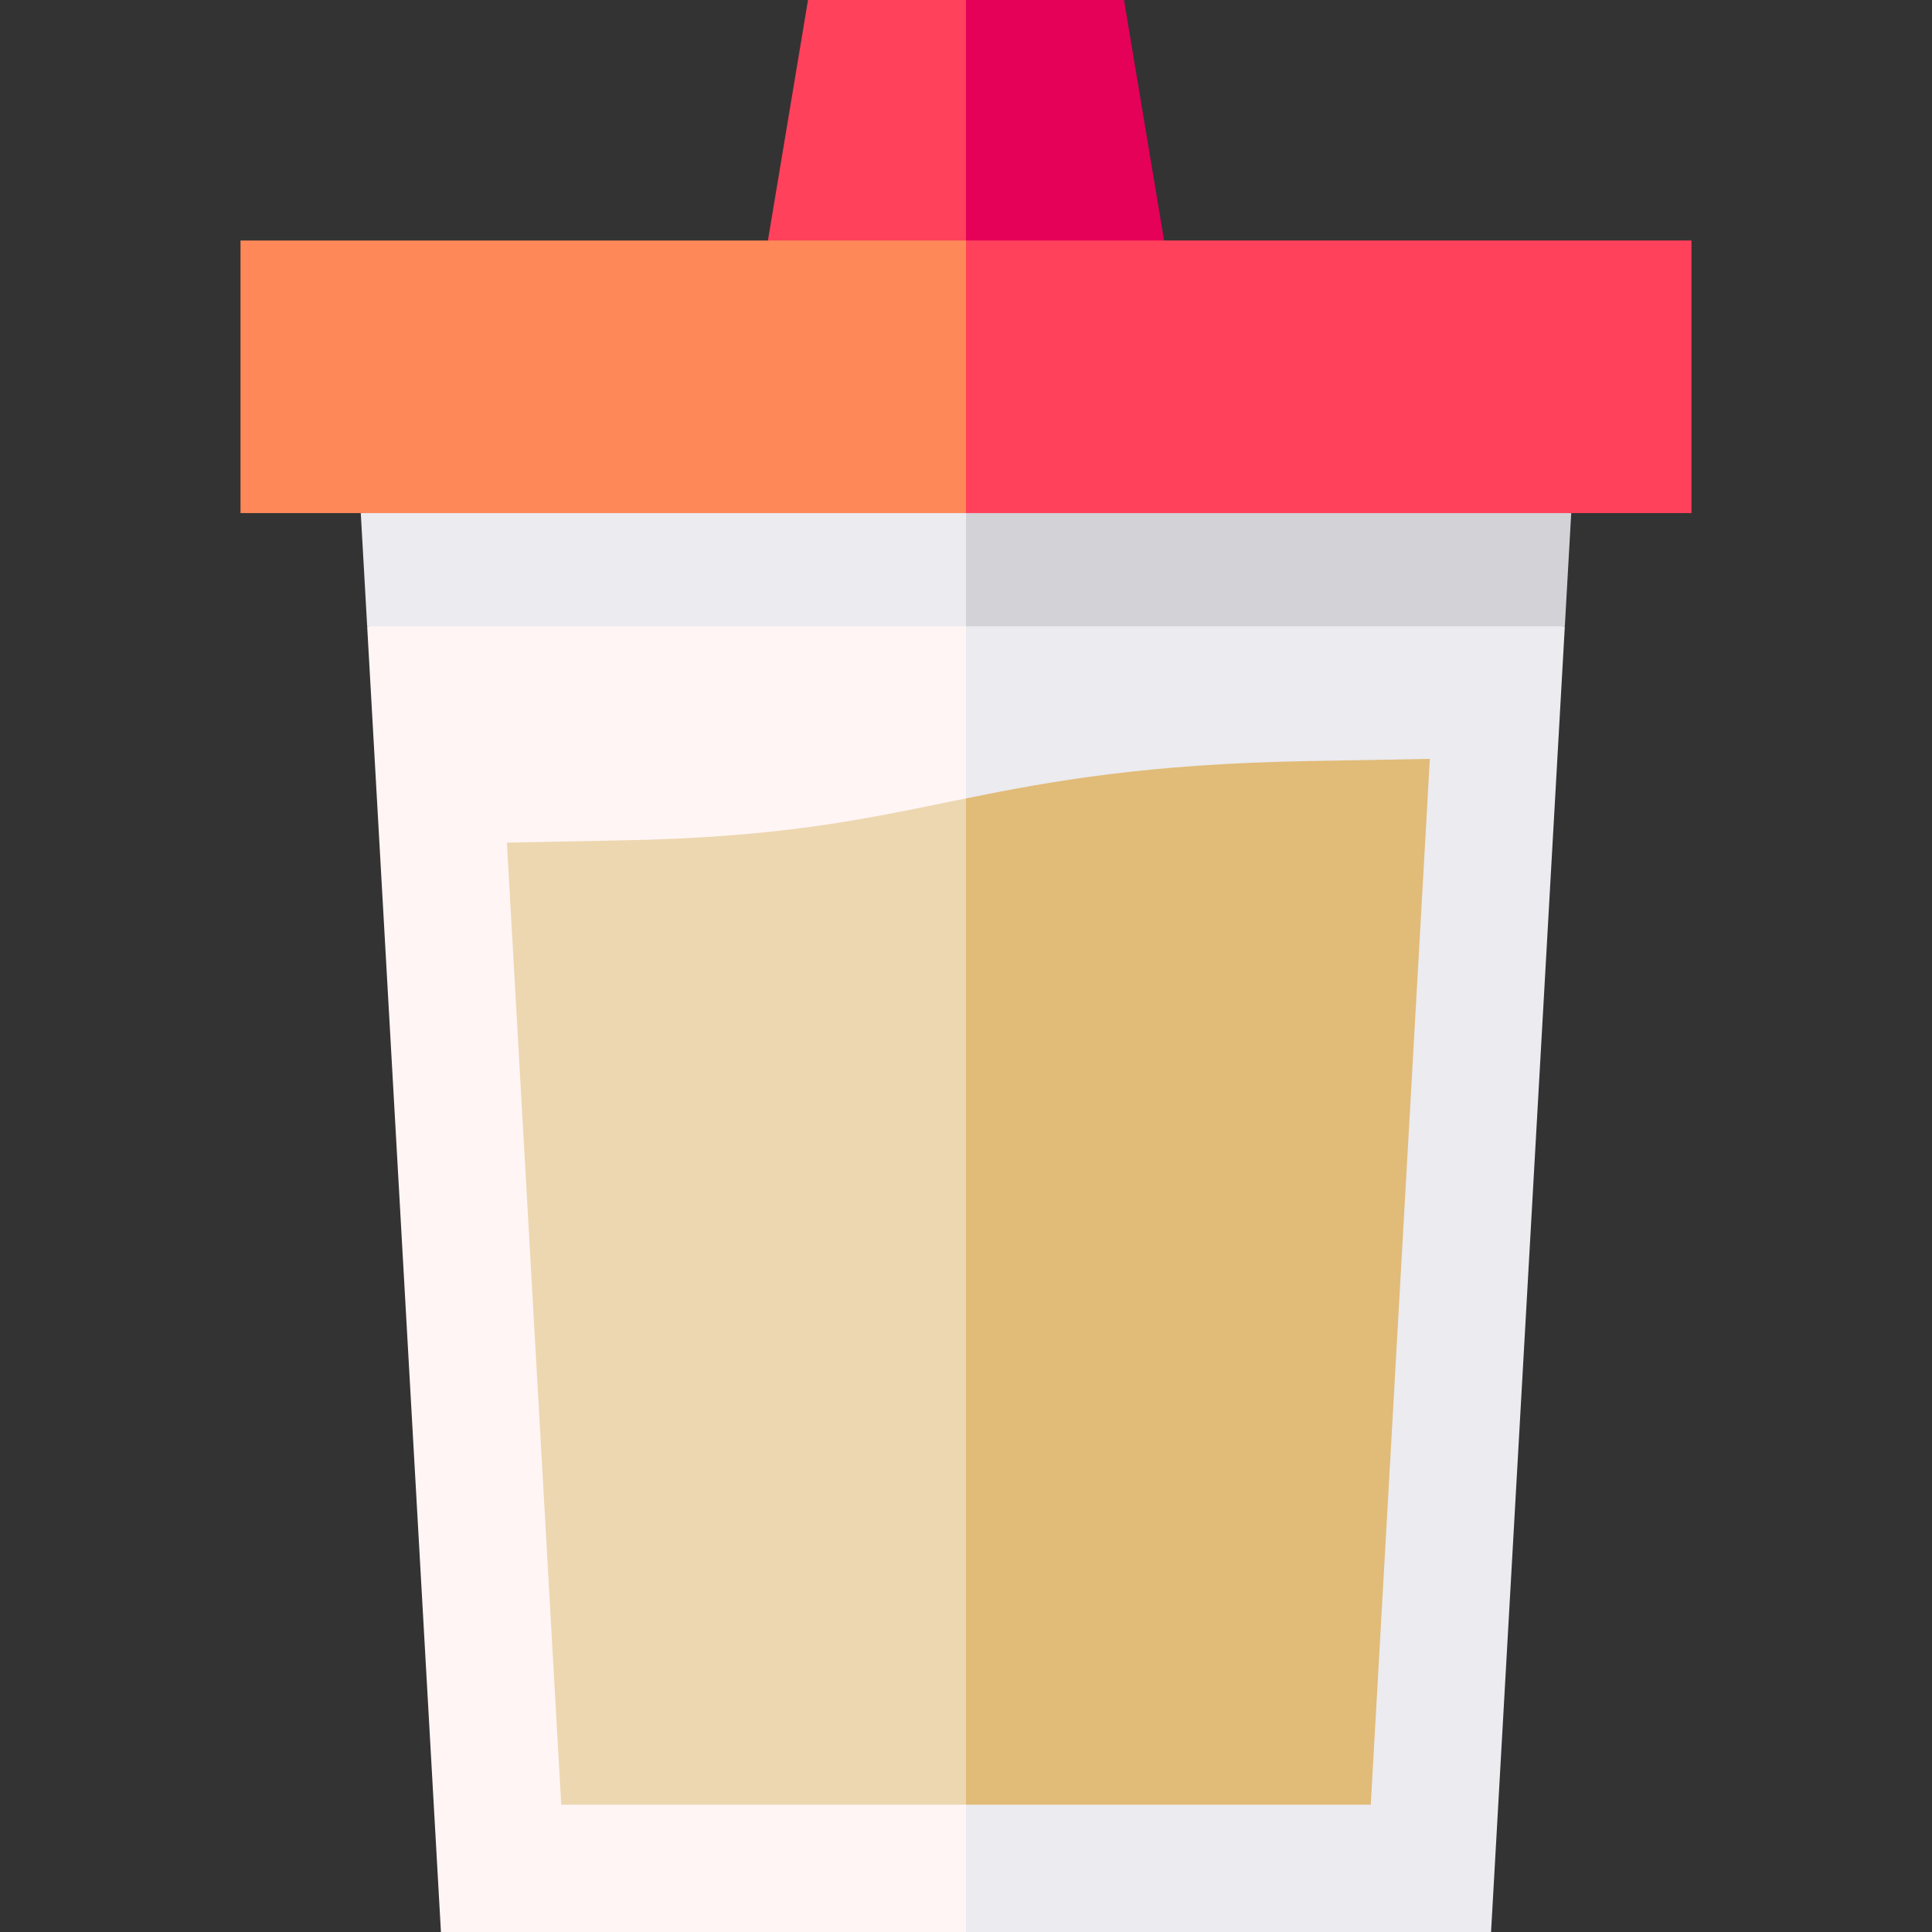 <svg id="Capa_1" enable-background="new 0 0 512 512" height="512" viewBox="0 0 512 512" width="512" xmlns="http://www.w3.org/2000/svg"><rect x="0" y="0" width="512" height="512" fill="#333333" stroke="none"/><g><path d="m235.999 145.971 20.001 366.029h139.146l19.551-346.027z" fill="#ebebf0"/><path d="m97.303 165.973 19.551 346.027h139.146v-366.029z" fill="#fff5f5"/><path d="m414.697 165.973 1.695-30.002-180.393-20.002 20.001 50.004z" fill="#d2d2d7"/><path d="m256 115.969-160.392 20.002 1.695 30.002h158.697z" fill="#ebebf0"/><path d="m297.87 0h-41.87l-20.001 83.74 72.494-20.001z" fill="#e50058"/><path d="m214.13 0-10.623 63.739 52.493 20.001v-83.74z" fill="#ff415b"/><path d="m448.261 63.739h-192.261l-20.001 36.116 20.001 36.116h192.261z" fill="#ff415b"/><path d="m63.739 63.739h192.261v72.232h-192.261z" fill="#ff8859"/><path d="m363.264 478.266 15.66-277.155-32.316.583c-42.662.769-67.673 5.246-90.607 9.89l-20.001 133.341 20 133.341z" fill="#e1bb78"/><path d="m165.442 222.692-31.112.618 14.406 254.955h107.264v-266.682c-2.016.408-4.017.817-6.011 1.226-22.826 4.671-44.386 9.086-84.547 9.883z" fill="#edd7b0"/></g></svg>